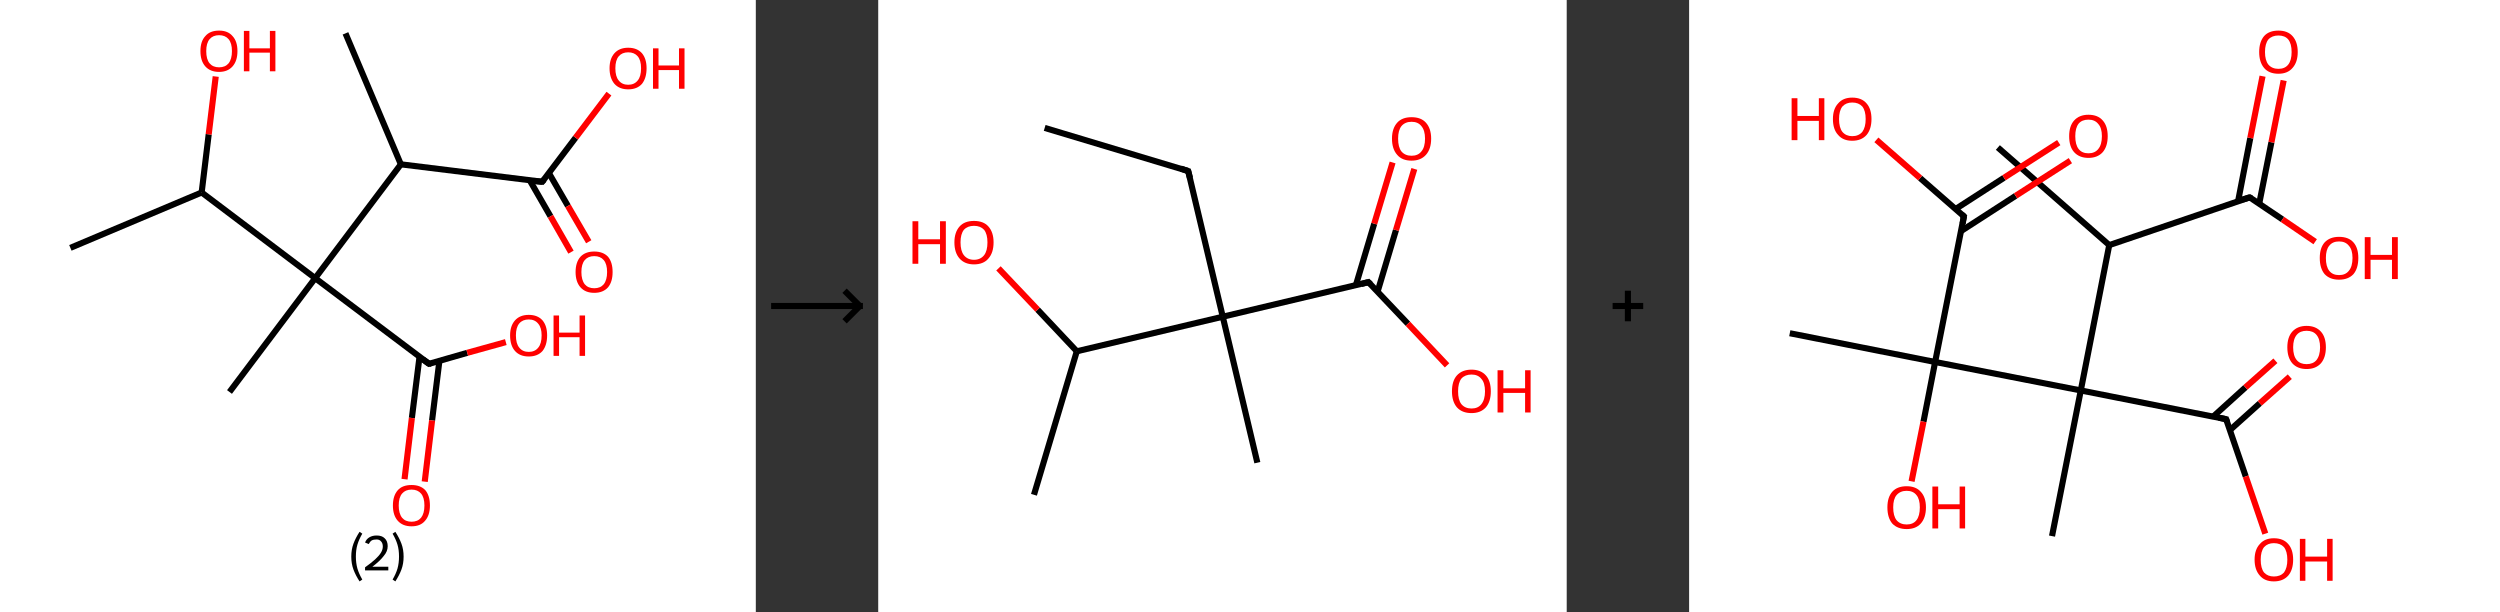 <?xml version='1.0' encoding='ASCII' standalone='yes'?>
<svg xmlns="http://www.w3.org/2000/svg" xmlns:xlink="http://www.w3.org/1999/xlink" version="1.1" width="817.0px" viewBox="0 0 817.0 200.0" height="200.0px">
  <rect x="0" y="0" width="817.0" height="200.0" fill="#333333" stroke="none"/>
  <g>
    <g transform="translate(0, 0) scale(1 1) "><!-- END OF HEADER -->
<rect style="opacity:1.0;fill:#FFFFFF;stroke:none" width="247.0" height="200.0" x="0.0" y="0.0"> </rect>
<path class="bond-0 atom-0 atom-1" d="M 23.0,81.0 L 65.9,62.9" style="fill:none;fill-rule:evenodd;stroke:#000000;stroke-width:2.0px;stroke-linecap:butt;stroke-linejoin:miter;stroke-opacity:1"/>
<path class="bond-1 atom-1 atom-2" d="M 65.9,62.9 L 68.2,43.9" style="fill:none;fill-rule:evenodd;stroke:#000000;stroke-width:2.0px;stroke-linecap:butt;stroke-linejoin:miter;stroke-opacity:1"/>
<path class="bond-1 atom-1 atom-2" d="M 68.2,43.9 L 70.5,25.0" style="fill:none;fill-rule:evenodd;stroke:#FF0000;stroke-width:2.0px;stroke-linecap:butt;stroke-linejoin:miter;stroke-opacity:1"/>
<path class="bond-2 atom-1 atom-3" d="M 65.9,62.9 L 103.0,90.9" style="fill:none;fill-rule:evenodd;stroke:#000000;stroke-width:2.0px;stroke-linecap:butt;stroke-linejoin:miter;stroke-opacity:1"/>
<path class="bond-3 atom-3 atom-4" d="M 103.0,90.9 L 75.0,128.1" style="fill:none;fill-rule:evenodd;stroke:#000000;stroke-width:2.0px;stroke-linecap:butt;stroke-linejoin:miter;stroke-opacity:1"/>
<path class="bond-4 atom-3 atom-5" d="M 103.0,90.9 L 140.2,118.9" style="fill:none;fill-rule:evenodd;stroke:#000000;stroke-width:2.0px;stroke-linecap:butt;stroke-linejoin:miter;stroke-opacity:1"/>
<path class="bond-5 atom-5 atom-6" d="M 137.1,116.6 L 134.6,136.6" style="fill:none;fill-rule:evenodd;stroke:#000000;stroke-width:2.0px;stroke-linecap:butt;stroke-linejoin:miter;stroke-opacity:1"/>
<path class="bond-5 atom-5 atom-6" d="M 134.6,136.6 L 132.2,156.6" style="fill:none;fill-rule:evenodd;stroke:#FF0000;stroke-width:2.0px;stroke-linecap:butt;stroke-linejoin:miter;stroke-opacity:1"/>
<path class="bond-5 atom-5 atom-6" d="M 143.6,117.9 L 141.2,137.4" style="fill:none;fill-rule:evenodd;stroke:#000000;stroke-width:2.0px;stroke-linecap:butt;stroke-linejoin:miter;stroke-opacity:1"/>
<path class="bond-5 atom-5 atom-6" d="M 141.2,137.4 L 138.8,157.4" style="fill:none;fill-rule:evenodd;stroke:#FF0000;stroke-width:2.0px;stroke-linecap:butt;stroke-linejoin:miter;stroke-opacity:1"/>
<path class="bond-6 atom-5 atom-7" d="M 140.2,118.9 L 152.7,115.3" style="fill:none;fill-rule:evenodd;stroke:#000000;stroke-width:2.0px;stroke-linecap:butt;stroke-linejoin:miter;stroke-opacity:1"/>
<path class="bond-6 atom-5 atom-7" d="M 152.7,115.3 L 165.3,111.8" style="fill:none;fill-rule:evenodd;stroke:#FF0000;stroke-width:2.0px;stroke-linecap:butt;stroke-linejoin:miter;stroke-opacity:1"/>
<path class="bond-7 atom-3 atom-8" d="M 103.0,90.9 L 131.0,53.7" style="fill:none;fill-rule:evenodd;stroke:#000000;stroke-width:2.0px;stroke-linecap:butt;stroke-linejoin:miter;stroke-opacity:1"/>
<path class="bond-8 atom-8 atom-9" d="M 131.0,53.7 L 112.9,10.9" style="fill:none;fill-rule:evenodd;stroke:#000000;stroke-width:2.0px;stroke-linecap:butt;stroke-linejoin:miter;stroke-opacity:1"/>
<path class="bond-9 atom-8 atom-10" d="M 131.0,53.7 L 177.2,59.4" style="fill:none;fill-rule:evenodd;stroke:#000000;stroke-width:2.0px;stroke-linecap:butt;stroke-linejoin:miter;stroke-opacity:1"/>
<path class="bond-10 atom-10 atom-11" d="M 173.1,58.9 L 179.9,70.7" style="fill:none;fill-rule:evenodd;stroke:#000000;stroke-width:2.0px;stroke-linecap:butt;stroke-linejoin:miter;stroke-opacity:1"/>
<path class="bond-10 atom-10 atom-11" d="M 179.9,70.7 L 186.6,82.4" style="fill:none;fill-rule:evenodd;stroke:#FF0000;stroke-width:2.0px;stroke-linecap:butt;stroke-linejoin:miter;stroke-opacity:1"/>
<path class="bond-10 atom-10 atom-11" d="M 179.4,56.6 L 185.6,67.3" style="fill:none;fill-rule:evenodd;stroke:#000000;stroke-width:2.0px;stroke-linecap:butt;stroke-linejoin:miter;stroke-opacity:1"/>
<path class="bond-10 atom-10 atom-11" d="M 185.6,67.3 L 192.4,79.0" style="fill:none;fill-rule:evenodd;stroke:#FF0000;stroke-width:2.0px;stroke-linecap:butt;stroke-linejoin:miter;stroke-opacity:1"/>
<path class="bond-11 atom-10 atom-12" d="M 177.2,59.4 L 188.1,45.0" style="fill:none;fill-rule:evenodd;stroke:#000000;stroke-width:2.0px;stroke-linecap:butt;stroke-linejoin:miter;stroke-opacity:1"/>
<path class="bond-11 atom-10 atom-12" d="M 188.1,45.0 L 199.0,30.6" style="fill:none;fill-rule:evenodd;stroke:#FF0000;stroke-width:2.0px;stroke-linecap:butt;stroke-linejoin:miter;stroke-opacity:1"/>
<path d="M 138.3,117.5 L 140.2,118.9 L 140.8,118.8" style="fill:none;stroke:#000000;stroke-width:2.0px;stroke-linecap:butt;stroke-linejoin:miter;stroke-opacity:1;"/>
<path d="M 174.9,59.2 L 177.2,59.4 L 177.8,58.7" style="fill:none;stroke:#000000;stroke-width:2.0px;stroke-linecap:butt;stroke-linejoin:miter;stroke-opacity:1;"/>
<path class="atom-2" d="M 65.5 16.7 Q 65.5 13.5, 67.1 11.8 Q 68.6 10.0, 71.6 10.0 Q 74.5 10.0, 76.0 11.8 Q 77.6 13.5, 77.6 16.7 Q 77.6 19.9, 76.0 21.7 Q 74.4 23.5, 71.6 23.5 Q 68.7 23.5, 67.1 21.7 Q 65.5 19.9, 65.5 16.7 M 71.6 22.0 Q 73.6 22.0, 74.7 20.7 Q 75.8 19.3, 75.8 16.7 Q 75.8 14.1, 74.7 12.8 Q 73.6 11.5, 71.6 11.5 Q 69.6 11.5, 68.5 12.8 Q 67.4 14.1, 67.4 16.7 Q 67.4 19.4, 68.5 20.7 Q 69.6 22.0, 71.6 22.0 " fill="#FF0000"/>
<path class="atom-2" d="M 79.7 10.1 L 81.5 10.1 L 81.5 15.8 L 88.2 15.8 L 88.2 10.1 L 90.0 10.1 L 90.0 23.3 L 88.2 23.3 L 88.2 17.2 L 81.5 17.2 L 81.5 23.3 L 79.7 23.3 L 79.7 10.1 " fill="#FF0000"/>
<path class="atom-6" d="M 128.4 165.2 Q 128.4 162.0, 130.0 160.2 Q 131.5 158.5, 134.5 158.5 Q 137.4 158.5, 139.0 160.2 Q 140.5 162.0, 140.5 165.2 Q 140.5 168.4, 138.9 170.2 Q 137.4 172.0, 134.5 172.0 Q 131.6 172.0, 130.0 170.2 Q 128.4 168.4, 128.4 165.2 M 134.5 170.5 Q 136.5 170.5, 137.6 169.2 Q 138.7 167.8, 138.7 165.2 Q 138.7 162.6, 137.6 161.3 Q 136.5 160.0, 134.5 160.0 Q 132.5 160.0, 131.4 161.3 Q 130.3 162.6, 130.3 165.2 Q 130.3 167.8, 131.4 169.2 Q 132.5 170.5, 134.5 170.5 " fill="#FF0000"/>
<path class="atom-7" d="M 166.7 109.6 Q 166.7 106.5, 168.3 104.7 Q 169.9 102.9, 172.8 102.9 Q 175.7 102.9, 177.3 104.7 Q 178.8 106.5, 178.8 109.6 Q 178.8 112.8, 177.3 114.7 Q 175.7 116.5, 172.8 116.5 Q 169.9 116.5, 168.3 114.7 Q 166.7 112.9, 166.7 109.6 M 172.8 115.0 Q 174.8 115.0, 175.9 113.6 Q 177.0 112.3, 177.0 109.6 Q 177.0 107.1, 175.9 105.8 Q 174.8 104.4, 172.8 104.4 Q 170.8 104.4, 169.7 105.7 Q 168.6 107.0, 168.6 109.6 Q 168.6 112.3, 169.7 113.6 Q 170.8 115.0, 172.8 115.0 " fill="#FF0000"/>
<path class="atom-7" d="M 180.9 103.1 L 182.7 103.1 L 182.7 108.7 L 189.4 108.7 L 189.4 103.1 L 191.2 103.1 L 191.2 116.3 L 189.4 116.3 L 189.4 110.2 L 182.7 110.2 L 182.7 116.3 L 180.9 116.3 L 180.9 103.1 " fill="#FF0000"/>
<path class="atom-11" d="M 188.1 88.9 Q 188.1 85.7, 189.7 83.9 Q 191.3 82.2, 194.2 82.2 Q 197.1 82.2, 198.7 83.9 Q 200.2 85.7, 200.2 88.9 Q 200.2 92.1, 198.7 93.9 Q 197.1 95.7, 194.2 95.7 Q 191.3 95.7, 189.7 93.9 Q 188.1 92.1, 188.1 88.9 M 194.2 94.2 Q 196.2 94.2, 197.3 92.9 Q 198.4 91.5, 198.4 88.9 Q 198.4 86.3, 197.3 85.0 Q 196.2 83.7, 194.2 83.7 Q 192.2 83.7, 191.1 85.0 Q 190.0 86.3, 190.0 88.9 Q 190.0 91.5, 191.1 92.9 Q 192.2 94.2, 194.2 94.2 " fill="#FF0000"/>
<path class="atom-12" d="M 199.2 22.3 Q 199.2 19.2, 200.8 17.4 Q 202.4 15.6, 205.3 15.6 Q 208.2 15.6, 209.8 17.4 Q 211.3 19.2, 211.3 22.3 Q 211.3 25.5, 209.8 27.4 Q 208.2 29.2, 205.3 29.2 Q 202.4 29.2, 200.8 27.4 Q 199.2 25.5, 199.2 22.3 M 205.3 27.7 Q 207.3 27.7, 208.4 26.3 Q 209.5 25.0, 209.5 22.3 Q 209.5 19.7, 208.4 18.4 Q 207.3 17.1, 205.3 17.1 Q 203.3 17.1, 202.2 18.4 Q 201.1 19.7, 201.1 22.3 Q 201.1 25.0, 202.2 26.3 Q 203.3 27.7, 205.3 27.7 " fill="#FF0000"/>
<path class="atom-12" d="M 213.4 15.8 L 215.2 15.8 L 215.2 21.4 L 221.9 21.4 L 221.9 15.8 L 223.7 15.8 L 223.7 29.0 L 221.9 29.0 L 221.9 22.9 L 215.2 22.9 L 215.2 29.0 L 213.4 29.0 L 213.4 15.8 " fill="#FF0000"/>
<path class="legend" d="M 114.8 181.9 Q 114.8 179.6, 115.5 177.7 Q 116.2 175.8, 117.5 173.8 L 118.4 174.4 Q 117.3 176.3, 116.8 178.0 Q 116.3 179.7, 116.3 181.9 Q 116.3 184.0, 116.8 185.8 Q 117.3 187.5, 118.4 189.4 L 117.5 190.0 Q 116.2 188.0, 115.5 186.1 Q 114.8 184.2, 114.8 181.9 " fill="#000000"/>
<path class="legend" d="M 119.3 177.3 Q 119.7 176.2, 120.7 175.6 Q 121.7 175.0, 123.1 175.0 Q 124.8 175.0, 125.7 175.9 Q 126.7 176.8, 126.7 178.5 Q 126.7 180.2, 125.4 181.7 Q 124.2 183.3, 121.7 185.2 L 126.9 185.2 L 126.9 186.4 L 119.3 186.4 L 119.3 185.4 Q 121.4 183.9, 122.6 182.8 Q 123.9 181.6, 124.5 180.6 Q 125.1 179.6, 125.1 178.6 Q 125.1 177.5, 124.5 176.9 Q 124.0 176.3, 123.1 176.3 Q 122.1 176.3, 121.5 176.6 Q 120.9 177.0, 120.5 177.8 L 119.3 177.3 " fill="#000000"/>
<path class="legend" d="M 131.9 181.9 Q 131.9 184.2, 131.2 186.1 Q 130.5 188.0, 129.2 190.0 L 128.3 189.4 Q 129.4 187.5, 129.9 185.8 Q 130.4 184.0, 130.4 181.9 Q 130.4 179.7, 129.9 178.0 Q 129.4 176.3, 128.3 174.4 L 129.2 173.8 Q 130.5 175.8, 131.2 177.7 Q 131.9 179.6, 131.9 181.9 " fill="#000000"/>
</g>
    <g transform="translate(247.0, 0) scale(1 1) "><line x1="5" y1="100" x2="35" y2="100" style="stroke:rgb(0,0,0);stroke-width:2"/>
  <line x1="34" y1="100" x2="29" y2="95" style="stroke:rgb(0,0,0);stroke-width:2"/>
  <line x1="34" y1="100" x2="29" y2="105" style="stroke:rgb(0,0,0);stroke-width:2"/>
</g>
    <g transform="translate(287.0, 0) scale(1 1) "><!-- END OF HEADER -->
<rect style="opacity:1.0;fill:#FFFFFF;stroke:none" width="225.0" height="200.0" x="0.0" y="0.0"> </rect>
<path class="bond-0 atom-0 atom-1" d="M 54.4,41.8 L 101.3,55.9" style="fill:none;fill-rule:evenodd;stroke:#000000;stroke-width:2.0px;stroke-linecap:butt;stroke-linejoin:miter;stroke-opacity:1"/>
<path class="bond-1 atom-1 atom-2" d="M 101.3,55.9 L 112.6,103.5" style="fill:none;fill-rule:evenodd;stroke:#000000;stroke-width:2.0px;stroke-linecap:butt;stroke-linejoin:miter;stroke-opacity:1"/>
<path class="bond-2 atom-2 atom-3" d="M 112.6,103.5 L 123.9,151.2" style="fill:none;fill-rule:evenodd;stroke:#000000;stroke-width:2.0px;stroke-linecap:butt;stroke-linejoin:miter;stroke-opacity:1"/>
<path class="bond-3 atom-2 atom-4" d="M 112.6,103.5 L 160.2,92.2" style="fill:none;fill-rule:evenodd;stroke:#000000;stroke-width:2.0px;stroke-linecap:butt;stroke-linejoin:miter;stroke-opacity:1"/>
<path class="bond-4 atom-4 atom-5" d="M 163.2,95.3 L 169.2,75.2" style="fill:none;fill-rule:evenodd;stroke:#000000;stroke-width:2.0px;stroke-linecap:butt;stroke-linejoin:miter;stroke-opacity:1"/>
<path class="bond-4 atom-4 atom-5" d="M 169.2,75.2 L 175.2,55.2" style="fill:none;fill-rule:evenodd;stroke:#FF0000;stroke-width:2.0px;stroke-linecap:butt;stroke-linejoin:miter;stroke-opacity:1"/>
<path class="bond-4 atom-4 atom-5" d="M 156.1,93.2 L 162.1,73.1" style="fill:none;fill-rule:evenodd;stroke:#000000;stroke-width:2.0px;stroke-linecap:butt;stroke-linejoin:miter;stroke-opacity:1"/>
<path class="bond-4 atom-4 atom-5" d="M 162.1,73.1 L 168.1,53.1" style="fill:none;fill-rule:evenodd;stroke:#FF0000;stroke-width:2.0px;stroke-linecap:butt;stroke-linejoin:miter;stroke-opacity:1"/>
<path class="bond-5 atom-4 atom-6" d="M 160.2,92.2 L 173.1,105.8" style="fill:none;fill-rule:evenodd;stroke:#000000;stroke-width:2.0px;stroke-linecap:butt;stroke-linejoin:miter;stroke-opacity:1"/>
<path class="bond-5 atom-4 atom-6" d="M 173.1,105.8 L 185.9,119.4" style="fill:none;fill-rule:evenodd;stroke:#FF0000;stroke-width:2.0px;stroke-linecap:butt;stroke-linejoin:miter;stroke-opacity:1"/>
<path class="bond-6 atom-2 atom-7" d="M 112.6,103.5 L 64.9,114.8" style="fill:none;fill-rule:evenodd;stroke:#000000;stroke-width:2.0px;stroke-linecap:butt;stroke-linejoin:miter;stroke-opacity:1"/>
<path class="bond-7 atom-7 atom-8" d="M 64.9,114.8 L 50.9,161.7" style="fill:none;fill-rule:evenodd;stroke:#000000;stroke-width:2.0px;stroke-linecap:butt;stroke-linejoin:miter;stroke-opacity:1"/>
<path class="bond-8 atom-7 atom-9" d="M 64.9,114.8 L 52.1,101.2" style="fill:none;fill-rule:evenodd;stroke:#000000;stroke-width:2.0px;stroke-linecap:butt;stroke-linejoin:miter;stroke-opacity:1"/>
<path class="bond-8 atom-7 atom-9" d="M 52.1,101.2 L 39.3,87.7" style="fill:none;fill-rule:evenodd;stroke:#FF0000;stroke-width:2.0px;stroke-linecap:butt;stroke-linejoin:miter;stroke-opacity:1"/>
<path d="M 98.9,55.1 L 101.3,55.9 L 101.9,58.2" style="fill:none;stroke:#000000;stroke-width:2.0px;stroke-linecap:butt;stroke-linejoin:miter;stroke-opacity:1;"/>
<path d="M 157.9,92.8 L 160.2,92.2 L 160.9,92.9" style="fill:none;stroke:#000000;stroke-width:2.0px;stroke-linecap:butt;stroke-linejoin:miter;stroke-opacity:1;"/>
<path class="atom-5" d="M 167.9 45.3 Q 167.9 42.0, 169.6 40.1 Q 171.2 38.3, 174.3 38.3 Q 177.4 38.3, 179.0 40.1 Q 180.7 42.0, 180.7 45.3 Q 180.7 48.7, 179.0 50.6 Q 177.3 52.5, 174.3 52.5 Q 171.2 52.5, 169.6 50.6 Q 167.9 48.7, 167.9 45.3 M 174.3 50.9 Q 176.4 50.9, 177.5 49.5 Q 178.7 48.1, 178.7 45.3 Q 178.7 42.6, 177.5 41.2 Q 176.4 39.8, 174.3 39.8 Q 172.2 39.8, 171.0 41.2 Q 169.9 42.6, 169.9 45.3 Q 169.9 48.1, 171.0 49.5 Q 172.2 50.9, 174.3 50.9 " fill="#FF0000"/>
<path class="atom-6" d="M 187.5 127.9 Q 187.5 124.5, 189.1 122.7 Q 190.8 120.8, 193.9 120.8 Q 196.9 120.8, 198.6 122.7 Q 200.2 124.5, 200.2 127.9 Q 200.2 131.2, 198.6 133.1 Q 196.9 135.0, 193.9 135.0 Q 190.8 135.0, 189.1 133.1 Q 187.5 131.2, 187.5 127.9 M 193.9 133.5 Q 196.0 133.5, 197.1 132.1 Q 198.3 130.6, 198.3 127.9 Q 198.3 125.1, 197.1 123.8 Q 196.0 122.4, 193.9 122.4 Q 191.8 122.4, 190.6 123.7 Q 189.5 125.1, 189.5 127.9 Q 189.5 130.7, 190.6 132.1 Q 191.8 133.5, 193.9 133.5 " fill="#FF0000"/>
<path class="atom-6" d="M 202.4 121.0 L 204.3 121.0 L 204.3 126.9 L 211.4 126.9 L 211.4 121.0 L 213.2 121.0 L 213.2 134.8 L 211.4 134.8 L 211.4 128.4 L 204.3 128.4 L 204.3 134.8 L 202.4 134.8 L 202.4 121.0 " fill="#FF0000"/>
<path class="atom-9" d="M 11.2 72.3 L 13.1 72.3 L 13.1 78.2 L 20.2 78.2 L 20.2 72.3 L 22.1 72.3 L 22.1 86.2 L 20.2 86.2 L 20.2 79.8 L 13.1 79.8 L 13.1 86.2 L 11.2 86.2 L 11.2 72.3 " fill="#FF0000"/>
<path class="atom-9" d="M 24.9 79.2 Q 24.9 75.9, 26.6 74.0 Q 28.2 72.2, 31.3 72.2 Q 34.4 72.2, 36.0 74.0 Q 37.7 75.9, 37.7 79.2 Q 37.7 82.6, 36.0 84.5 Q 34.4 86.4, 31.3 86.4 Q 28.3 86.4, 26.6 84.5 Q 24.9 82.6, 24.9 79.2 M 31.3 84.9 Q 33.4 84.9, 34.6 83.4 Q 35.7 82.0, 35.7 79.2 Q 35.7 76.5, 34.6 75.1 Q 33.4 73.8, 31.3 73.8 Q 29.2 73.8, 28.0 75.1 Q 26.9 76.5, 26.9 79.2 Q 26.9 82.0, 28.0 83.4 Q 29.2 84.9, 31.3 84.9 " fill="#FF0000"/>
</g>
    <g transform="translate(512.0, 0) scale(1 1) "><line x1="15" y1="100" x2="25" y2="100" style="stroke:rgb(0,0,0);stroke-width:2"/>
  <line x1="20" y1="95" x2="20" y2="105" style="stroke:rgb(0,0,0);stroke-width:2"/>
</g>
    <g transform="translate(552.0, 0) scale(1 1) "><!-- END OF HEADER -->
<rect style="opacity:1.0;fill:#FFFFFF;stroke:none" width="265.0" height="200.0" x="0.0" y="0.0"> </rect>
<path class="bond-0 atom-0 atom-1" d="M 100.9,48.2 L 137.3,80.1" style="fill:none;fill-rule:evenodd;stroke:#000000;stroke-width:2.0px;stroke-linecap:butt;stroke-linejoin:miter;stroke-opacity:1"/>
<path class="bond-1 atom-1 atom-2" d="M 137.3,80.1 L 183.2,64.5" style="fill:none;fill-rule:evenodd;stroke:#000000;stroke-width:2.0px;stroke-linecap:butt;stroke-linejoin:miter;stroke-opacity:1"/>
<path class="bond-2 atom-2 atom-3" d="M 186.3,66.6 L 190.3,46.5" style="fill:none;fill-rule:evenodd;stroke:#000000;stroke-width:2.0px;stroke-linecap:butt;stroke-linejoin:miter;stroke-opacity:1"/>
<path class="bond-2 atom-2 atom-3" d="M 190.3,46.5 L 194.3,26.3" style="fill:none;fill-rule:evenodd;stroke:#FF0000;stroke-width:2.0px;stroke-linecap:butt;stroke-linejoin:miter;stroke-opacity:1"/>
<path class="bond-2 atom-2 atom-3" d="M 179.4,65.8 L 183.4,45.1" style="fill:none;fill-rule:evenodd;stroke:#000000;stroke-width:2.0px;stroke-linecap:butt;stroke-linejoin:miter;stroke-opacity:1"/>
<path class="bond-2 atom-2 atom-3" d="M 183.4,45.1 L 187.4,24.9" style="fill:none;fill-rule:evenodd;stroke:#FF0000;stroke-width:2.0px;stroke-linecap:butt;stroke-linejoin:miter;stroke-opacity:1"/>
<path class="bond-3 atom-2 atom-4" d="M 183.2,64.5 L 193.9,71.7" style="fill:none;fill-rule:evenodd;stroke:#000000;stroke-width:2.0px;stroke-linecap:butt;stroke-linejoin:miter;stroke-opacity:1"/>
<path class="bond-3 atom-2 atom-4" d="M 193.9,71.7 L 204.6,79.0" style="fill:none;fill-rule:evenodd;stroke:#FF0000;stroke-width:2.0px;stroke-linecap:butt;stroke-linejoin:miter;stroke-opacity:1"/>
<path class="bond-4 atom-1 atom-5" d="M 137.3,80.1 L 128.0,127.6" style="fill:none;fill-rule:evenodd;stroke:#000000;stroke-width:2.0px;stroke-linecap:butt;stroke-linejoin:miter;stroke-opacity:1"/>
<path class="bond-5 atom-5 atom-6" d="M 128.0,127.6 L 118.6,175.2" style="fill:none;fill-rule:evenodd;stroke:#000000;stroke-width:2.0px;stroke-linecap:butt;stroke-linejoin:miter;stroke-opacity:1"/>
<path class="bond-6 atom-5 atom-7" d="M 128.0,127.6 L 175.5,137.0" style="fill:none;fill-rule:evenodd;stroke:#000000;stroke-width:2.0px;stroke-linecap:butt;stroke-linejoin:miter;stroke-opacity:1"/>
<path class="bond-7 atom-7 atom-8" d="M 176.7,140.6 L 186.5,131.8" style="fill:none;fill-rule:evenodd;stroke:#000000;stroke-width:2.0px;stroke-linecap:butt;stroke-linejoin:miter;stroke-opacity:1"/>
<path class="bond-7 atom-7 atom-8" d="M 186.5,131.8 L 196.3,123.1" style="fill:none;fill-rule:evenodd;stroke:#FF0000;stroke-width:2.0px;stroke-linecap:butt;stroke-linejoin:miter;stroke-opacity:1"/>
<path class="bond-7 atom-7 atom-8" d="M 171.2,136.2 L 181.8,126.6" style="fill:none;fill-rule:evenodd;stroke:#000000;stroke-width:2.0px;stroke-linecap:butt;stroke-linejoin:miter;stroke-opacity:1"/>
<path class="bond-7 atom-7 atom-8" d="M 181.8,126.6 L 191.6,117.9" style="fill:none;fill-rule:evenodd;stroke:#FF0000;stroke-width:2.0px;stroke-linecap:butt;stroke-linejoin:miter;stroke-opacity:1"/>
<path class="bond-8 atom-7 atom-9" d="M 175.5,137.0 L 181.9,155.7" style="fill:none;fill-rule:evenodd;stroke:#000000;stroke-width:2.0px;stroke-linecap:butt;stroke-linejoin:miter;stroke-opacity:1"/>
<path class="bond-8 atom-7 atom-9" d="M 181.9,155.7 L 188.3,174.4" style="fill:none;fill-rule:evenodd;stroke:#FF0000;stroke-width:2.0px;stroke-linecap:butt;stroke-linejoin:miter;stroke-opacity:1"/>
<path class="bond-9 atom-5 atom-10" d="M 128.0,127.6 L 80.4,118.3" style="fill:none;fill-rule:evenodd;stroke:#000000;stroke-width:2.0px;stroke-linecap:butt;stroke-linejoin:miter;stroke-opacity:1"/>
<path class="bond-10 atom-10 atom-11" d="M 80.4,118.3 L 32.9,108.9" style="fill:none;fill-rule:evenodd;stroke:#000000;stroke-width:2.0px;stroke-linecap:butt;stroke-linejoin:miter;stroke-opacity:1"/>
<path class="bond-11 atom-10 atom-12" d="M 80.4,118.3 L 76.6,137.8" style="fill:none;fill-rule:evenodd;stroke:#000000;stroke-width:2.0px;stroke-linecap:butt;stroke-linejoin:miter;stroke-opacity:1"/>
<path class="bond-11 atom-10 atom-12" d="M 76.6,137.8 L 72.7,157.3" style="fill:none;fill-rule:evenodd;stroke:#FF0000;stroke-width:2.0px;stroke-linecap:butt;stroke-linejoin:miter;stroke-opacity:1"/>
<path class="bond-12 atom-10 atom-13" d="M 80.4,118.3 L 89.8,70.7" style="fill:none;fill-rule:evenodd;stroke:#000000;stroke-width:2.0px;stroke-linecap:butt;stroke-linejoin:miter;stroke-opacity:1"/>
<path class="bond-13 atom-13 atom-14" d="M 88.9,75.5 L 106.7,64.0" style="fill:none;fill-rule:evenodd;stroke:#000000;stroke-width:2.0px;stroke-linecap:butt;stroke-linejoin:miter;stroke-opacity:1"/>
<path class="bond-13 atom-13 atom-14" d="M 106.7,64.0 L 124.6,52.5" style="fill:none;fill-rule:evenodd;stroke:#FF0000;stroke-width:2.0px;stroke-linecap:butt;stroke-linejoin:miter;stroke-opacity:1"/>
<path class="bond-13 atom-13 atom-14" d="M 87.1,68.3 L 102.9,58.1" style="fill:none;fill-rule:evenodd;stroke:#000000;stroke-width:2.0px;stroke-linecap:butt;stroke-linejoin:miter;stroke-opacity:1"/>
<path class="bond-13 atom-13 atom-14" d="M 102.9,58.1 L 120.8,46.6" style="fill:none;fill-rule:evenodd;stroke:#FF0000;stroke-width:2.0px;stroke-linecap:butt;stroke-linejoin:miter;stroke-opacity:1"/>
<path class="bond-14 atom-13 atom-15" d="M 89.8,70.7 L 75.5,58.2" style="fill:none;fill-rule:evenodd;stroke:#000000;stroke-width:2.0px;stroke-linecap:butt;stroke-linejoin:miter;stroke-opacity:1"/>
<path class="bond-14 atom-13 atom-15" d="M 75.5,58.2 L 61.2,45.7" style="fill:none;fill-rule:evenodd;stroke:#FF0000;stroke-width:2.0px;stroke-linecap:butt;stroke-linejoin:miter;stroke-opacity:1"/>
<path d="M 180.9,65.2 L 183.2,64.5 L 183.7,64.8" style="fill:none;stroke:#000000;stroke-width:2.0px;stroke-linecap:butt;stroke-linejoin:miter;stroke-opacity:1;"/>
<path d="M 173.1,136.5 L 175.5,137.0 L 175.8,137.9" style="fill:none;stroke:#000000;stroke-width:2.0px;stroke-linecap:butt;stroke-linejoin:miter;stroke-opacity:1;"/>
<path d="M 89.4,73.1 L 89.8,70.7 L 89.1,70.1" style="fill:none;stroke:#000000;stroke-width:2.0px;stroke-linecap:butt;stroke-linejoin:miter;stroke-opacity:1;"/>
<path class="atom-3" d="M 186.3 17.0 Q 186.3 13.7, 187.9 11.8 Q 189.5 10.0, 192.6 10.0 Q 195.6 10.0, 197.2 11.8 Q 198.9 13.7, 198.9 17.0 Q 198.9 20.3, 197.2 22.2 Q 195.6 24.1, 192.6 24.1 Q 189.5 24.1, 187.9 22.2 Q 186.3 20.3, 186.3 17.0 M 192.6 22.5 Q 194.7 22.5, 195.8 21.1 Q 196.9 19.7, 196.9 17.0 Q 196.9 14.3, 195.8 12.9 Q 194.7 11.6, 192.6 11.6 Q 190.5 11.6, 189.3 12.9 Q 188.2 14.3, 188.2 17.0 Q 188.2 19.7, 189.3 21.1 Q 190.5 22.5, 192.6 22.5 " fill="#FF0000"/>
<path class="atom-4" d="M 206.1 84.3 Q 206.1 81.0, 207.7 79.2 Q 209.4 77.4, 212.4 77.4 Q 215.5 77.4, 217.1 79.2 Q 218.7 81.0, 218.7 84.3 Q 218.7 87.7, 217.1 89.6 Q 215.4 91.4, 212.4 91.4 Q 209.4 91.4, 207.7 89.6 Q 206.1 87.7, 206.1 84.3 M 212.4 89.9 Q 214.5 89.9, 215.6 88.5 Q 216.8 87.1, 216.8 84.3 Q 216.8 81.6, 215.6 80.3 Q 214.5 78.9, 212.4 78.9 Q 210.3 78.9, 209.2 80.3 Q 208.1 81.6, 208.1 84.3 Q 208.1 87.1, 209.2 88.5 Q 210.3 89.9, 212.4 89.9 " fill="#FF0000"/>
<path class="atom-4" d="M 220.8 77.5 L 222.7 77.5 L 222.7 83.3 L 229.7 83.3 L 229.7 77.5 L 231.6 77.5 L 231.6 91.2 L 229.7 91.2 L 229.7 84.9 L 222.7 84.9 L 222.7 91.2 L 220.8 91.2 L 220.8 77.5 " fill="#FF0000"/>
<path class="atom-8" d="M 195.5 113.5 Q 195.5 110.2, 197.1 108.4 Q 198.8 106.5, 201.8 106.5 Q 204.8 106.5, 206.5 108.4 Q 208.1 110.2, 208.1 113.5 Q 208.1 116.8, 206.5 118.7 Q 204.8 120.6, 201.8 120.6 Q 198.8 120.6, 197.1 118.7 Q 195.5 116.8, 195.5 113.5 M 201.8 119.0 Q 203.9 119.0, 205.0 117.7 Q 206.2 116.2, 206.2 113.5 Q 206.2 110.8, 205.0 109.4 Q 203.9 108.1, 201.8 108.1 Q 199.7 108.1, 198.6 109.4 Q 197.4 110.8, 197.4 113.5 Q 197.4 116.3, 198.6 117.7 Q 199.7 119.0, 201.8 119.0 " fill="#FF0000"/>
<path class="atom-9" d="M 184.8 182.9 Q 184.8 179.6, 186.5 177.8 Q 188.1 175.9, 191.1 175.9 Q 194.2 175.9, 195.8 177.8 Q 197.4 179.6, 197.4 182.9 Q 197.4 186.2, 195.8 188.1 Q 194.1 190.0, 191.1 190.0 Q 188.1 190.0, 186.5 188.1 Q 184.8 186.2, 184.8 182.9 M 191.1 188.4 Q 193.2 188.4, 194.4 187.1 Q 195.5 185.6, 195.5 182.9 Q 195.5 180.2, 194.4 178.8 Q 193.2 177.5, 191.1 177.5 Q 189.1 177.5, 187.9 178.8 Q 186.8 180.2, 186.8 182.9 Q 186.8 185.7, 187.9 187.1 Q 189.1 188.4, 191.1 188.4 " fill="#FF0000"/>
<path class="atom-9" d="M 199.6 176.1 L 201.4 176.1 L 201.4 181.9 L 208.5 181.9 L 208.5 176.1 L 210.3 176.1 L 210.3 189.8 L 208.5 189.8 L 208.5 183.5 L 201.4 183.5 L 201.4 189.8 L 199.6 189.8 L 199.6 176.1 " fill="#FF0000"/>
<path class="atom-12" d="M 64.8 165.8 Q 64.8 162.5, 66.4 160.7 Q 68.0 158.9, 71.1 158.9 Q 74.1 158.9, 75.7 160.7 Q 77.4 162.5, 77.4 165.8 Q 77.4 169.2, 75.7 171.1 Q 74.1 172.9, 71.1 172.9 Q 68.1 172.9, 66.4 171.1 Q 64.8 169.2, 64.8 165.8 M 71.1 171.4 Q 73.2 171.4, 74.3 170.0 Q 75.4 168.6, 75.4 165.8 Q 75.4 163.1, 74.3 161.8 Q 73.2 160.4, 71.1 160.4 Q 69.0 160.4, 67.8 161.8 Q 66.7 163.1, 66.7 165.8 Q 66.7 168.6, 67.8 170.0 Q 69.0 171.4, 71.1 171.4 " fill="#FF0000"/>
<path class="atom-12" d="M 79.5 159.0 L 81.4 159.0 L 81.4 164.8 L 88.4 164.8 L 88.4 159.0 L 90.2 159.0 L 90.2 172.7 L 88.4 172.7 L 88.4 166.4 L 81.4 166.4 L 81.4 172.7 L 79.5 172.7 L 79.5 159.0 " fill="#FF0000"/>
<path class="atom-14" d="M 124.2 44.5 Q 124.2 41.2, 125.8 39.4 Q 127.5 37.5, 130.5 37.5 Q 133.6 37.5, 135.2 39.4 Q 136.8 41.2, 136.8 44.5 Q 136.8 47.8, 135.2 49.7 Q 133.5 51.6, 130.5 51.6 Q 127.5 51.6, 125.8 49.7 Q 124.2 47.9, 124.2 44.5 M 130.5 50.1 Q 132.6 50.1, 133.7 48.7 Q 134.9 47.3, 134.9 44.5 Q 134.9 41.8, 133.7 40.5 Q 132.6 39.1, 130.5 39.1 Q 128.4 39.1, 127.3 40.4 Q 126.2 41.8, 126.2 44.5 Q 126.2 47.3, 127.3 48.7 Q 128.4 50.1, 130.5 50.1 " fill="#FF0000"/>
<path class="atom-15" d="M 33.5 32.1 L 35.4 32.1 L 35.4 37.9 L 42.4 37.9 L 42.4 32.1 L 44.2 32.1 L 44.2 45.8 L 42.4 45.8 L 42.4 39.5 L 35.4 39.5 L 35.4 45.8 L 33.5 45.8 L 33.5 32.1 " fill="#FF0000"/>
<path class="atom-15" d="M 47.0 38.9 Q 47.0 35.6, 48.7 33.8 Q 50.3 31.9, 53.3 31.9 Q 56.4 31.9, 58.0 33.8 Q 59.6 35.6, 59.6 38.9 Q 59.6 42.2, 58.0 44.1 Q 56.3 46.0, 53.3 46.0 Q 50.3 46.0, 48.7 44.1 Q 47.0 42.3, 47.0 38.9 M 53.3 44.5 Q 55.4 44.5, 56.6 43.1 Q 57.7 41.6, 57.7 38.9 Q 57.7 36.2, 56.6 34.8 Q 55.4 33.5, 53.3 33.5 Q 51.3 33.5, 50.1 34.8 Q 49.0 36.2, 49.0 38.9 Q 49.0 41.7, 50.1 43.1 Q 51.3 44.5, 53.3 44.5 " fill="#FF0000"/>
</g>
  </g>
</svg>
